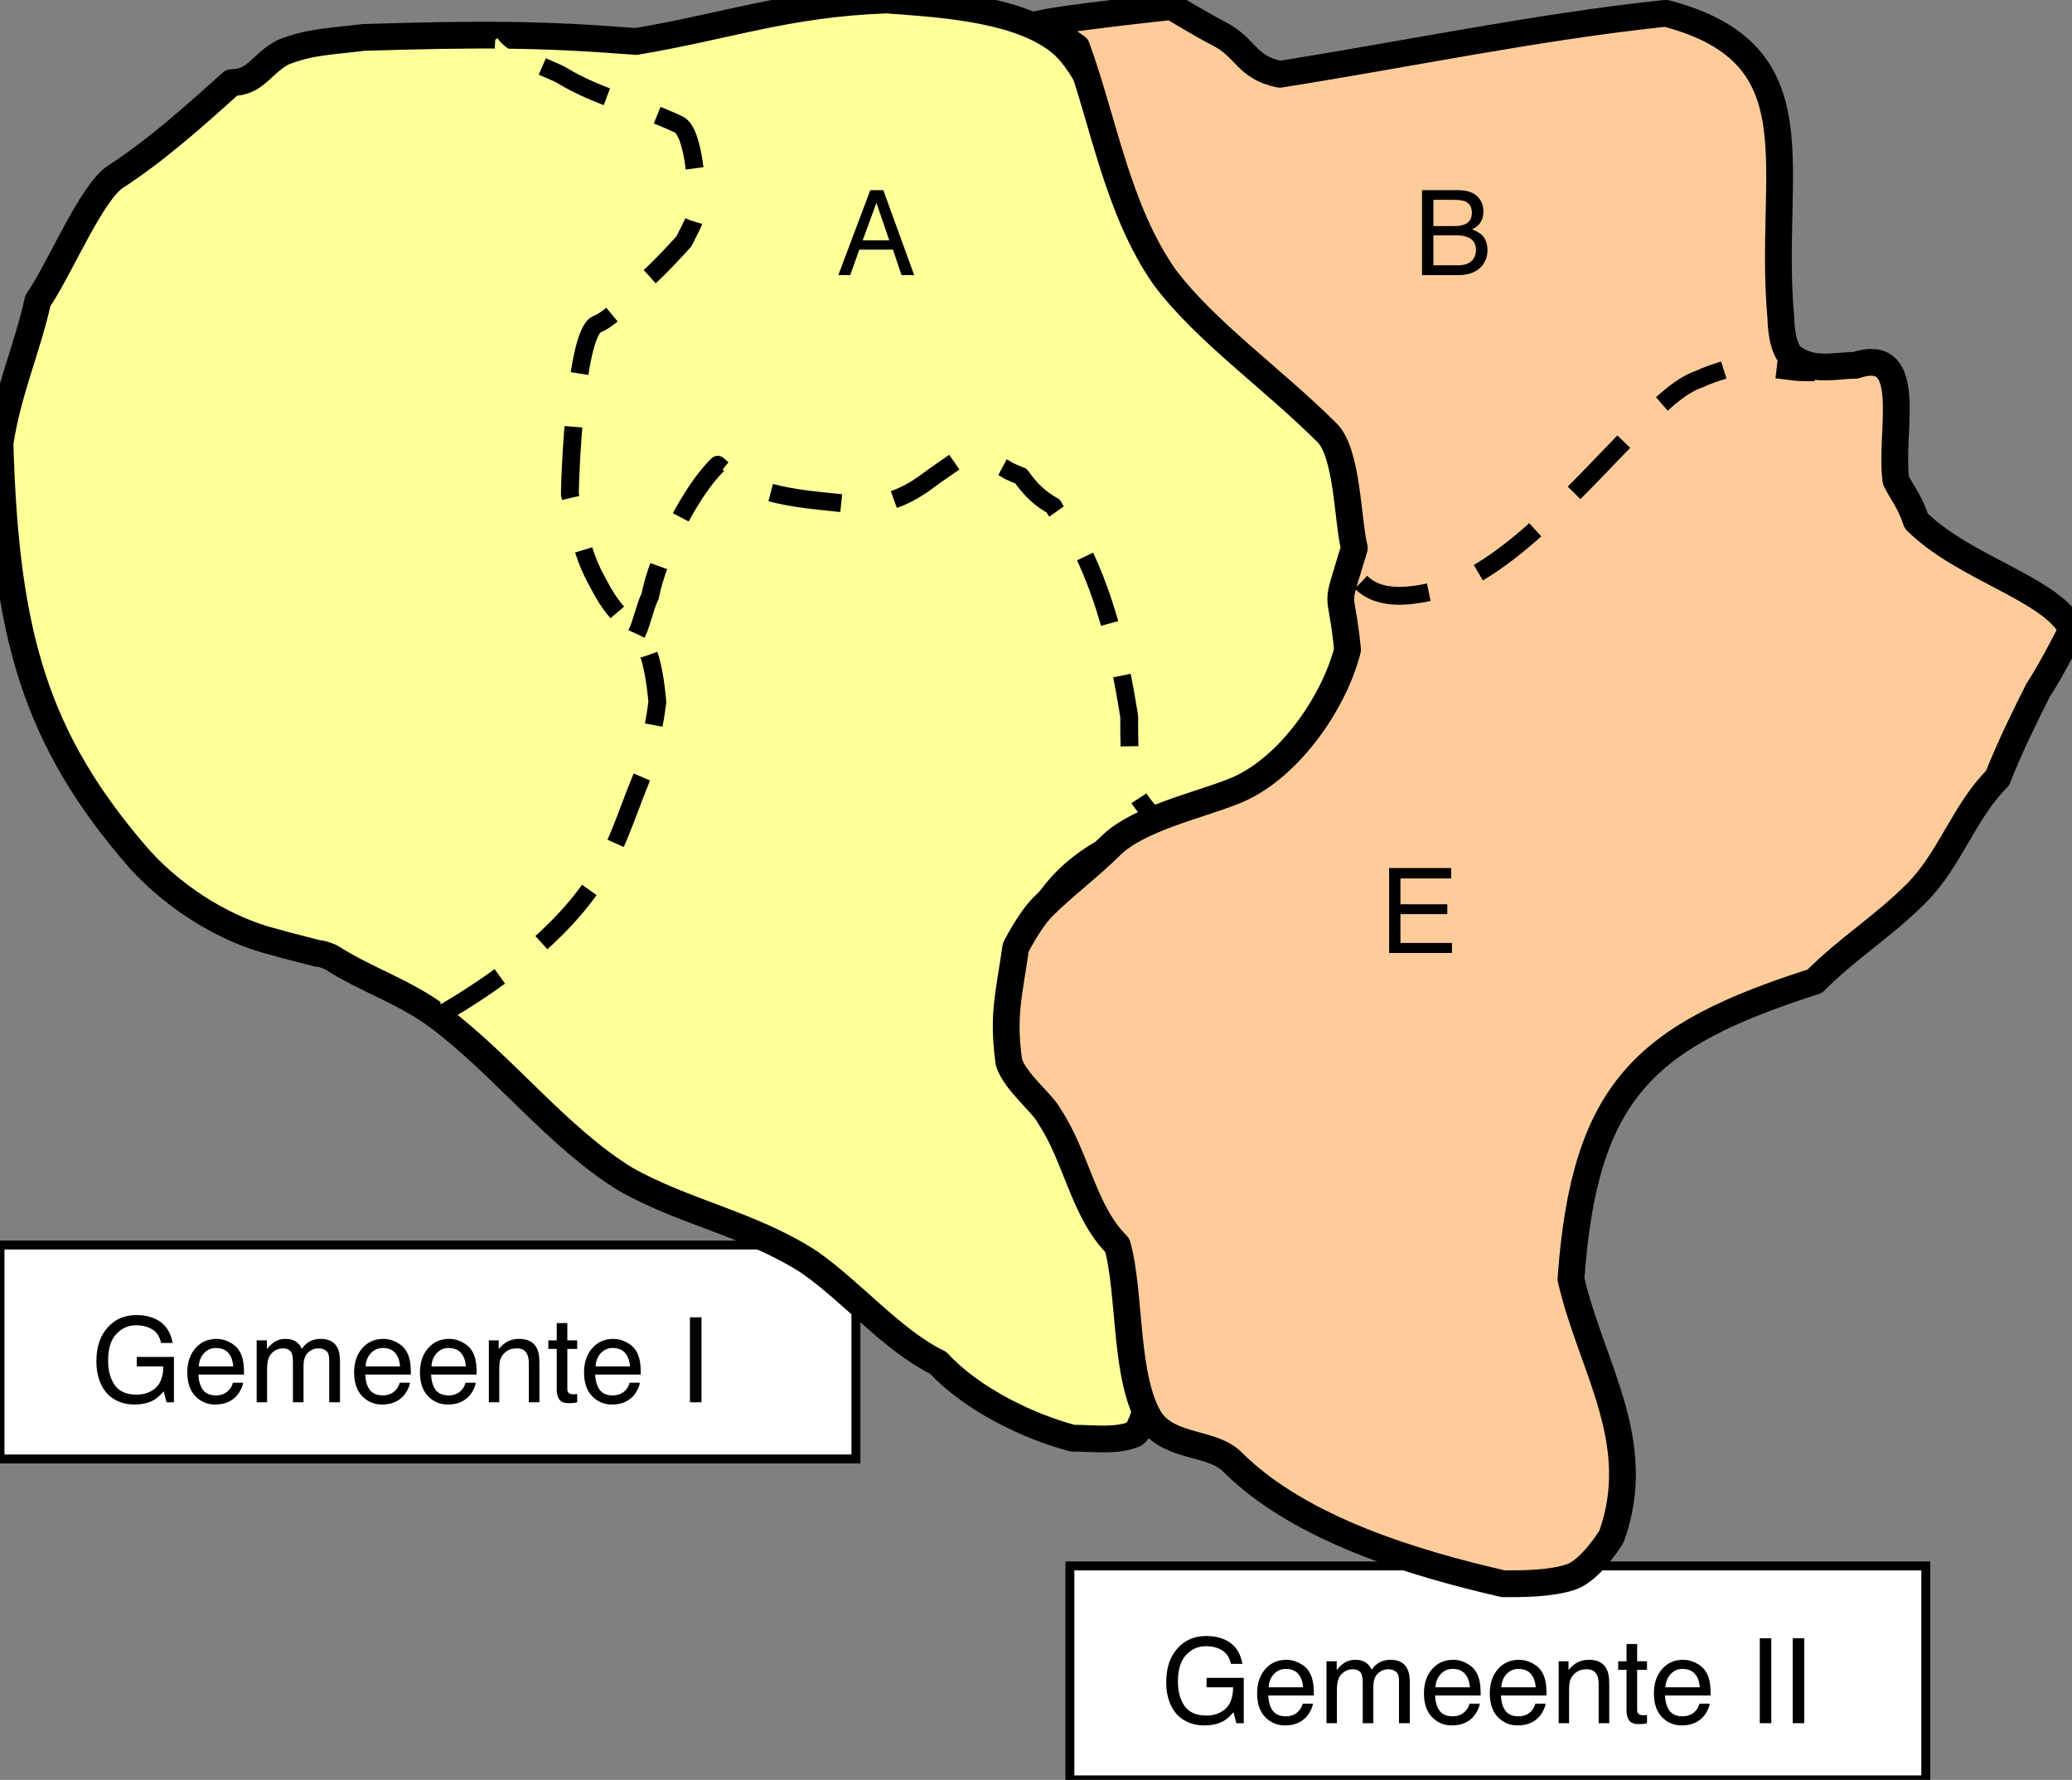 <?xml version="1.0" encoding="utf-8"?>
<svg viewBox="50.543 172.754 174.102 149.578" width="174.102" height="149.578" xmlns="http://www.w3.org/2000/svg" xmlns:xlink="http://www.w3.org/1999/xlink">
  <rect x="50.543" y="172.754" width="174.102" height="149.578" fill="#808080" stroke="none"/>
  <defs>
    <symbol overflow="visible" id="glyph2-16">
      <path style="stroke:none;" d="M 3.844 -7.328 C 4.508 -7.328 5.086 -7.195 5.578 -6.938 C 6.285 -6.562 6.723 -5.91 6.891 -4.984 L 5.922 -4.984 C 5.805 -5.504 5.566 -5.879 5.203 -6.109 C 4.836 -6.348 4.375 -6.469 3.812 -6.469 C 3.156 -6.469 2.598 -6.219 2.141 -5.719 C 1.691 -5.227 1.469 -4.492 1.469 -3.516 C 1.469 -2.66 1.656 -1.969 2.031 -1.438 C 2.406 -0.906 3.016 -0.641 3.859 -0.641 C 4.504 -0.641 5.035 -0.828 5.453 -1.203 C 5.879 -1.578 6.098 -2.18 6.109 -3.016 L 3.875 -3.016 L 3.875 -3.812 L 7 -3.812 L 7 0 L 6.375 0 L 6.141 -0.922 C 5.816 -0.555 5.531 -0.305 5.281 -0.172 C 4.852 0.066 4.312 0.188 3.656 0.188 C 2.812 0.188 2.086 -0.082 1.484 -0.625 C 0.816 -1.312 0.484 -2.254 0.484 -3.453 C 0.484 -4.648 0.805 -5.602 1.453 -6.312 C 2.066 -6.988 2.863 -7.328 3.844 -7.328 Z M 3.688 -7.328 Z M 3.688 -7.328 "/>
    </symbol>
    <symbol overflow="visible" id="glyph2-8">
      <path style="stroke:none;" d="M 2.812 -5.328 C 3.176 -5.328 3.531 -5.238 3.875 -5.062 C 4.227 -4.883 4.492 -4.66 4.672 -4.391 C 4.848 -4.129 4.969 -3.82 5.031 -3.469 C 5.082 -3.227 5.109 -2.848 5.109 -2.328 L 1.281 -2.328 C 1.301 -1.797 1.426 -1.367 1.656 -1.047 C 1.895 -0.734 2.258 -0.578 2.75 -0.578 C 3.207 -0.578 3.57 -0.727 3.844 -1.031 C 4 -1.195 4.109 -1.398 4.172 -1.641 L 5.031 -1.641 C 5.008 -1.441 4.93 -1.223 4.797 -0.984 C 4.672 -0.754 4.531 -0.566 4.375 -0.422 C 4.102 -0.16 3.773 0.016 3.391 0.109 C 3.18 0.16 2.941 0.188 2.672 0.188 C 2.023 0.188 1.473 -0.047 1.016 -0.516 C 0.566 -0.992 0.344 -1.656 0.344 -2.5 C 0.344 -3.332 0.566 -4.008 1.016 -4.531 C 1.473 -5.062 2.07 -5.328 2.812 -5.328 Z M 4.203 -3.016 C 4.172 -3.398 4.086 -3.703 3.953 -3.922 C 3.711 -4.348 3.312 -4.562 2.75 -4.562 C 2.352 -4.562 2.02 -4.414 1.75 -4.125 C 1.477 -3.832 1.332 -3.461 1.312 -3.016 Z M 2.719 -5.328 Z M 2.719 -5.328 "/>
    </symbol>
    <symbol overflow="visible" id="glyph2-29">
      <path style="stroke:none;" d="M 0.641 -5.203 L 1.5 -5.203 L 1.5 -4.469 C 1.707 -4.719 1.898 -4.906 2.078 -5.031 C 2.359 -5.227 2.68 -5.328 3.047 -5.328 C 3.461 -5.328 3.797 -5.223 4.047 -5.016 C 4.191 -4.898 4.32 -4.727 4.438 -4.5 C 4.633 -4.781 4.863 -4.988 5.125 -5.125 C 5.383 -5.258 5.68 -5.328 6.016 -5.328 C 6.711 -5.328 7.188 -5.07 7.438 -4.562 C 7.57 -4.289 7.641 -3.926 7.641 -3.469 L 7.641 0 L 6.734 0 L 6.734 -3.609 C 6.734 -3.961 6.645 -4.203 6.469 -4.328 C 6.301 -4.461 6.094 -4.531 5.844 -4.531 C 5.5 -4.531 5.203 -4.41 4.953 -4.172 C 4.703 -3.941 4.578 -3.562 4.578 -3.031 L 4.578 0 L 3.688 0 L 3.688 -3.391 C 3.688 -3.742 3.645 -4.004 3.562 -4.172 C 3.438 -4.41 3.191 -4.531 2.828 -4.531 C 2.492 -4.531 2.191 -4.398 1.922 -4.141 C 1.648 -3.891 1.516 -3.43 1.516 -2.766 L 1.516 0 L 0.641 0 Z M 0.641 -5.203 "/>
    </symbol>
    <symbol overflow="visible" id="glyph2-9">
      <path style="stroke:none;" d="M 0.641 -5.203 L 1.469 -5.203 L 1.469 -4.469 C 1.719 -4.77 1.977 -4.988 2.25 -5.125 C 2.531 -5.258 2.836 -5.328 3.172 -5.328 C 3.91 -5.328 4.41 -5.066 4.672 -4.547 C 4.816 -4.266 4.891 -3.863 4.891 -3.344 L 4.891 0 L 4 0 L 4 -3.281 C 4 -3.594 3.953 -3.848 3.859 -4.047 C 3.703 -4.367 3.422 -4.531 3.016 -4.531 C 2.805 -4.531 2.633 -4.508 2.5 -4.469 C 2.258 -4.395 2.047 -4.254 1.859 -4.047 C 1.711 -3.867 1.617 -3.688 1.578 -3.5 C 1.535 -3.32 1.516 -3.062 1.516 -2.719 L 1.516 0 L 0.641 0 Z M 2.703 -5.328 Z M 2.703 -5.328 "/>
    </symbol>
    <symbol overflow="visible" id="glyph2-27">
      <path style="stroke:none;" d="M 0.812 -6.656 L 1.703 -6.656 L 1.703 -5.203 L 2.531 -5.203 L 2.531 -4.484 L 1.703 -4.484 L 1.703 -1.094 C 1.703 -0.914 1.766 -0.797 1.891 -0.734 C 1.953 -0.691 2.062 -0.672 2.219 -0.672 C 2.258 -0.672 2.305 -0.672 2.359 -0.672 C 2.41 -0.68 2.469 -0.688 2.531 -0.688 L 2.531 0 C 2.426 0.031 2.32 0.051 2.219 0.062 C 2.113 0.07 1.992 0.078 1.859 0.078 C 1.453 0.078 1.176 -0.023 1.031 -0.234 C 0.883 -0.441 0.812 -0.711 0.812 -1.047 L 0.812 -4.484 L 0.109 -4.484 L 0.109 -5.203 L 0.812 -5.203 Z M 0.812 -6.656 "/>
    </symbol>
    <symbol overflow="visible" id="glyph2-1">
      <path style="stroke:none;" d=""/>
    </symbol>
    <symbol overflow="visible" id="glyph2-36">
      <path style="stroke:none;" d="M 0.984 -7.141 L 1.953 -7.141 L 1.953 0 L 0.984 0 Z M 0.984 -7.141 "/>
    </symbol>
    <symbol overflow="visible" id="glyph2-44">
      <path style="stroke:none;" d="M 4.422 -2.922 L 3.344 -6.078 L 2.188 -2.922 Z M 2.828 -7.141 L 3.922 -7.141 L 6.516 0 L 5.453 0 L 4.734 -2.141 L 1.906 -2.141 L 1.141 0 L 0.141 0 Z M 3.328 -7.141 Z M 3.328 -7.141 "/>
    </symbol>
    <symbol overflow="visible" id="glyph2-43">
      <path style="stroke:none;" d="M 3.438 -4.125 C 3.844 -4.125 4.16 -4.18 4.391 -4.297 C 4.742 -4.473 4.922 -4.789 4.922 -5.25 C 4.922 -5.719 4.734 -6.035 4.359 -6.203 C 4.141 -6.285 3.82 -6.328 3.406 -6.328 L 1.688 -6.328 L 1.688 -4.125 Z M 3.766 -0.828 C 4.359 -0.828 4.781 -1 5.031 -1.344 C 5.188 -1.562 5.266 -1.82 5.266 -2.125 C 5.266 -2.645 5.035 -3 4.578 -3.188 C 4.328 -3.289 4 -3.344 3.594 -3.344 L 1.688 -3.344 L 1.688 -0.828 Z M 0.734 -7.141 L 3.797 -7.141 C 4.629 -7.141 5.223 -6.891 5.578 -6.391 C 5.785 -6.098 5.891 -5.758 5.891 -5.375 C 5.891 -4.914 5.766 -4.547 5.516 -4.266 C 5.379 -4.109 5.188 -3.969 4.938 -3.844 C 5.301 -3.707 5.578 -3.551 5.766 -3.375 C 6.078 -3.062 6.234 -2.629 6.234 -2.078 C 6.234 -1.617 6.094 -1.203 5.812 -0.828 C 5.375 -0.273 4.688 0 3.75 0 L 0.734 0 Z M 0.734 -7.141 "/>
    </symbol>
    <symbol overflow="visible" id="glyph2-28">
      <path style="stroke:none;" d="M 0.844 -7.141 L 6.062 -7.141 L 6.062 -6.266 L 1.797 -6.266 L 1.797 -4.094 L 5.734 -4.094 L 5.734 -3.266 L 1.797 -3.266 L 1.797 -0.844 L 6.125 -0.844 L 6.125 0 L 0.844 0 Z M 3.484 -7.141 Z M 3.484 -7.141 "/>
    </symbol>
  </defs>
  <g transform="matrix(1, 0, 0, 1, 0, 0)">
    <path style="fill-rule:evenodd;fill:rgb(100%,100%,100%);fill-opacity:1;stroke-width:0.75;stroke-linecap:round;stroke-linejoin:miter;stroke:rgb(0%,0%,0%);stroke-opacity:1;stroke-miterlimit:10;" d="M 50.543 295.363 L 122.461 295.363 L 122.461 277.383 L 50.543 277.383 Z M 50.543 295.363"/>
    <g style="fill:rgb(0%,0%,0%);fill-opacity:1;">
      <use transform="matrix(1, 0, 0, 1, 58.158, 290.599)" xlink:href="#glyph2-16"/>
    </g>
    <g style="fill:rgb(0%,0%,0%);fill-opacity:1;">
      <use transform="matrix(1, 0, 0, 1, 65.937, 290.599)" xlink:href="#glyph2-8"/>
      <use transform="matrix(1, 0, 0, 1, 71.469, 290.599)" xlink:href="#glyph2-29"/>
    </g>
    <g style="fill:rgb(0%,0%,0%);fill-opacity:1;">
      <use transform="matrix(1, 0, 0, 1, 79.955, 290.599)" xlink:href="#glyph2-8"/>
      <use transform="matrix(1, 0, 0, 1, 85.486, 290.599)" xlink:href="#glyph2-8"/>
    </g>
    <g style="fill:rgb(0%,0%,0%);fill-opacity:1;">
      <use transform="matrix(1, 0, 0, 1, 90.978, 290.599)" xlink:href="#glyph2-9"/>
      <use transform="matrix(1, 0, 0, 1, 96.51, 290.599)" xlink:href="#glyph2-27"/>
      <use transform="matrix(1, 0, 0, 1, 99.275, 290.599)" xlink:href="#glyph2-8"/>
    </g>
    <g style="fill:rgb(0%,0%,0%);fill-opacity:1;">
      <use transform="matrix(1, 0, 0, 1, 104.767, 290.599)" xlink:href="#glyph2-1"/>
      <use transform="matrix(1, 0, 0, 1, 107.533, 290.599)" xlink:href="#glyph2-36"/>
    </g>
    <path style="fill-rule:evenodd;fill:rgb(100%,100%,100%);fill-opacity:1;stroke-width:0.75;stroke-linecap:round;stroke-linejoin:miter;stroke:rgb(0%,0%,0%);stroke-opacity:1;stroke-miterlimit:10;" d="M 140.441 322.332 L 212.359 322.332 L 212.359 304.352 L 140.441 304.352 Z M 140.441 322.332"/>
    <g style="fill:rgb(0%,0%,0%);fill-opacity:1;">
      <use transform="matrix(1, 0, 0, 1, 148.051, 317.568)" xlink:href="#glyph2-16"/>
    </g>
    <g style="fill:rgb(0%,0%,0%);fill-opacity:1;">
      <use transform="matrix(1, 0, 0, 1, 155.831, 317.568)" xlink:href="#glyph2-8"/>
      <use transform="matrix(1, 0, 0, 1, 161.362, 317.568)" xlink:href="#glyph2-29"/>
    </g>
    <g style="fill:rgb(0%,0%,0%);fill-opacity:1;">
      <use transform="matrix(1, 0, 0, 1, 169.848, 317.568)" xlink:href="#glyph2-8"/>
      <use transform="matrix(1, 0, 0, 1, 175.38, 317.568)" xlink:href="#glyph2-8"/>
    </g>
    <g style="fill:rgb(0%,0%,0%);fill-opacity:1;">
      <use transform="matrix(1, 0, 0, 1, 180.871, 317.568)" xlink:href="#glyph2-9"/>
      <use transform="matrix(1, 0, 0, 1, 186.403, 317.568)" xlink:href="#glyph2-27"/>
      <use transform="matrix(1, 0, 0, 1, 189.169, 317.568)" xlink:href="#glyph2-8"/>
    </g>
    <g style="fill:rgb(0%,0%,0%);fill-opacity:1;">
      <use transform="matrix(1, 0, 0, 1, 194.66, 317.568)" xlink:href="#glyph2-1"/>
      <use transform="matrix(1, 0, 0, 1, 197.426, 317.568)" xlink:href="#glyph2-36"/>
      <use transform="matrix(1, 0, 0, 1, 200.192, 317.568)" xlink:href="#glyph2-36"/>
    </g>
    <path style="fill-rule:evenodd;fill:rgb(100%,100%,59.999%);fill-opacity:1;stroke-width:2.25;stroke-linecap:round;stroke-linejoin:round;stroke:rgb(0%,0%,0%);stroke-opacity:1;stroke-miterlimit:10;" d="M 70.004 179.695 C 66.855 182.543 63.668 185.379 60.293 187.578 C 58.242 188.836 55.512 195.469 53.73 198.016 C 52.82 202.109 51.227 205.555 50.543 209.992 C 50.996 226.074 53.5 234.914 62.301 244.992 C 65.488 248.488 69.773 250.984 73.645 251.934 C 74.781 252.273 76.148 252.582 77.246 252.883 C 77.703 252.883 78.387 253.223 78.387 253.223 C 81.344 255.121 84.531 256.07 87.449 258.266 C 92.875 262.359 97.426 268.355 103.082 271.84 C 108.047 274.648 113.512 275.598 118.484 278.781 C 122.121 281.289 125.496 285.387 129.371 287.281 C 132.289 290.43 137.074 292.668 140.668 293.617 C 142.496 293.617 144.316 293.914 145.875 293.266 C 146.324 292.965 146.781 291.379 146.781 291.379 C 147.691 278.441 143.176 272.148 137.074 263.621 C 136.613 261.723 135.934 260.465 135.703 258.574 C 136.613 243.101 147.004 243.441 155.621 239.348 C 159.258 237.75 161.953 232.406 164.004 228.27 C 164.91 222.617 164.91 226.723 164.453 215.684 C 164.004 205.555 156.07 202.41 150.879 198.312 C 149.738 197.367 149.059 195.469 147.922 194.519 C 147.461 192.969 146.133 190.844 145.453 189.254 C 144.195 184.93 142.496 178.098 139.082 175.898 C 135.477 173.402 129.141 173.055 125.047 172.754 C 116.656 173.055 111.691 174.949 103.992 176.238 C 95.836 175.602 90.863 175.602 81.117 175.898 C 78.387 176.238 76.602 176.238 74.324 177.148 C 72.508 178.098 72.051 179.695 70.004 179.695 Z M 70.004 179.695"/>
    <path style="fill-rule:evenodd;fill:rgb(100%,100%,59.999%);fill-opacity:1;stroke-width:1.5;stroke-linecap:butt;stroke-linejoin:round;stroke:rgb(0%,0%,0%);stroke-opacity:1;stroke-dasharray:6,4.5;stroke-miterlimit:10;" d="M 87.5 258.055 C 91.957 255.52 97.754 251.395 100.875 246.32 C 102.664 243.473 103.551 239.977 104.891 237.121 C 105.109 235.223 105.559 233.633 105.777 231.734 C 105.109 224.445 103.332 226.66 100.875 221.898 C 99.984 220.32 99.539 219.051 99.094 217.145 C 98.871 216.195 98.426 214.285 98.426 214.285 C 98.426 213.019 98.871 200.973 100.656 200.023 C 102.215 199.383 103.551 197.484 104.891 196.215 C 106.008 195.269 108.008 193.039 108.008 193.039 C 109.125 190.824 108.676 191.773 109.125 190.184 C 109.125 188.926 108.906 183.851 107.566 183.211 C 104.223 181.625 100.875 180.996 97.754 179.086 C 96.641 178.457 92.629 177.187 92.184 175.602"/>
    <path style="fill-rule:evenodd;fill:rgb(100%,100%,59.999%);fill-opacity:1;stroke-width:1.5;stroke-linecap:butt;stroke-linejoin:round;stroke:rgb(0%,0%,0%);stroke-opacity:1;stroke-dasharray:6,4.5;stroke-miterlimit:10;" d="M 104.031 226.023 C 104.492 225.074 104.711 223.805 105.168 222.855 C 105.848 219.391 108.574 214.016 110.852 211.809 C 114.27 214.965 119.273 214.644 123.141 215.285 C 125.637 214.965 127.004 214.336 129.051 212.758 C 129.961 212.117 131.781 210.859 131.781 210.859 C 132.918 211.18 133.828 211.488 134.965 212.117 C 135.414 212.437 136.324 212.758 136.324 212.758 C 137.234 214.016 137.922 214.644 139.051 215.285 C 139.512 216.223 140.418 216.863 140.879 217.812 C 143.375 222.547 144.516 227.281 145.426 232.965 C 145.426 234.863 145.426 236.441 145.652 238.34 C 145.883 240.226 148.379 242.125 148.379 242.125"/>
    <path style="fill-rule:evenodd;fill:rgb(100%,79.999%,59.999%);fill-opacity:1;stroke-width:2.25;stroke-linecap:round;stroke-linejoin:round;stroke:rgb(0%,0%,0%);stroke-opacity:1;stroke-miterlimit:10;" d="M 138.742 175.012 C 139.313 175.582 141.008 176.719 141.008 176.719 C 143.285 182.973 144.426 190.375 148.41 196.059 C 151.828 200.613 157.512 204.586 162.066 209.141 C 163.773 210.852 163.773 216.535 164.344 218.812 C 162.633 224.504 163.203 221.656 163.773 227.352 C 162.633 231.895 158.648 237.59 154.094 239.297 C 151.258 240.426 146.133 241.566 143.855 243.844 C 142.148 245.551 139.871 247.258 138.172 248.965 C 137.035 250.105 135.895 252.371 135.895 252.371 C 135.324 256.359 134.758 258.066 135.324 262.051 C 135.895 263.75 138.172 265.457 138.742 266.598 C 141.008 270.012 141.578 274.566 144.426 277.402 C 145.563 281.391 144.996 288.781 147.273 292.195 C 148.98 294.473 152.395 293.906 154.094 295.613 C 159.789 301.297 169.457 304.145 176.859 305.852 C 178.566 305.852 180.832 305.852 182.543 305.281 C 184.25 304.711 185.957 301.867 185.957 301.867 C 188.805 293.906 184.25 287.652 182.543 280.25 C 183.68 264.32 188.805 259.773 203.027 255.219 C 205.863 252.371 208.711 250.676 211.559 247.828 C 214.406 244.98 215.543 240.996 218.379 238.16 C 219.52 235.312 220.656 233.035 221.797 230.758 C 222.934 229.051 224.645 225.645 224.645 225.645 C 222.934 222.227 215.543 220.52 211.559 216.535 C 210.988 214.836 210.418 214.266 209.852 213.129 C 209.281 209.141 211.559 201.75 206.434 203.457 C 204.734 203.457 203.027 204.019 201.32 202.891 C 200.18 202.32 200.18 199.473 200.18 199.473 C 199.043 186.957 203.598 177.289 190.512 173.871 C 179.695 175.012 168.887 177.289 158.078 178.996 C 155.234 178.426 155.234 176.719 152.957 175.582 C 151.828 175.012 148.98 173.305 148.98 173.305 C 148.98 173.305 133.047 175.012 138.742 175.012 Z M 138.742 175.012"/>
    <path style="fill:none;stroke-width:1.5;stroke-linecap:butt;stroke-linejoin:round;stroke:rgb(0%,0%,0%);stroke-opacity:1;stroke-dasharray:6,4.5;stroke-miterlimit:10;" d="M 164.91 221.687 C 166.621 223.394 169.465 222.828 171.734 222.258 C 177.426 220.551 183.68 213.148 188.234 208.594 C 189.934 206.883 191.641 205.176 193.348 204.605 C 194.488 204.039 196.766 203.469 196.766 203.469 C 202.449 204.039 200.742 204.039 203.02 204.039"/>
    <g style="fill:rgb(0%,0%,0%);fill-opacity:1;">
      <use transform="matrix(1, 0, 0, 1, 120.842, 195.877)" xlink:href="#glyph2-44"/>
    </g>
    <g style="fill:rgb(0%,0%,0%);fill-opacity:1;">
      <use transform="matrix(1, 0, 0, 1, 169.297, 195.877)" xlink:href="#glyph2-43"/>
    </g>
    <g style="fill:rgb(0%,0%,0%);fill-opacity:1;">
      <use transform="matrix(1, 0, 0, 1, 166.42, 252.842)" xlink:href="#glyph2-28"/>
    </g>
  </g>
</svg>